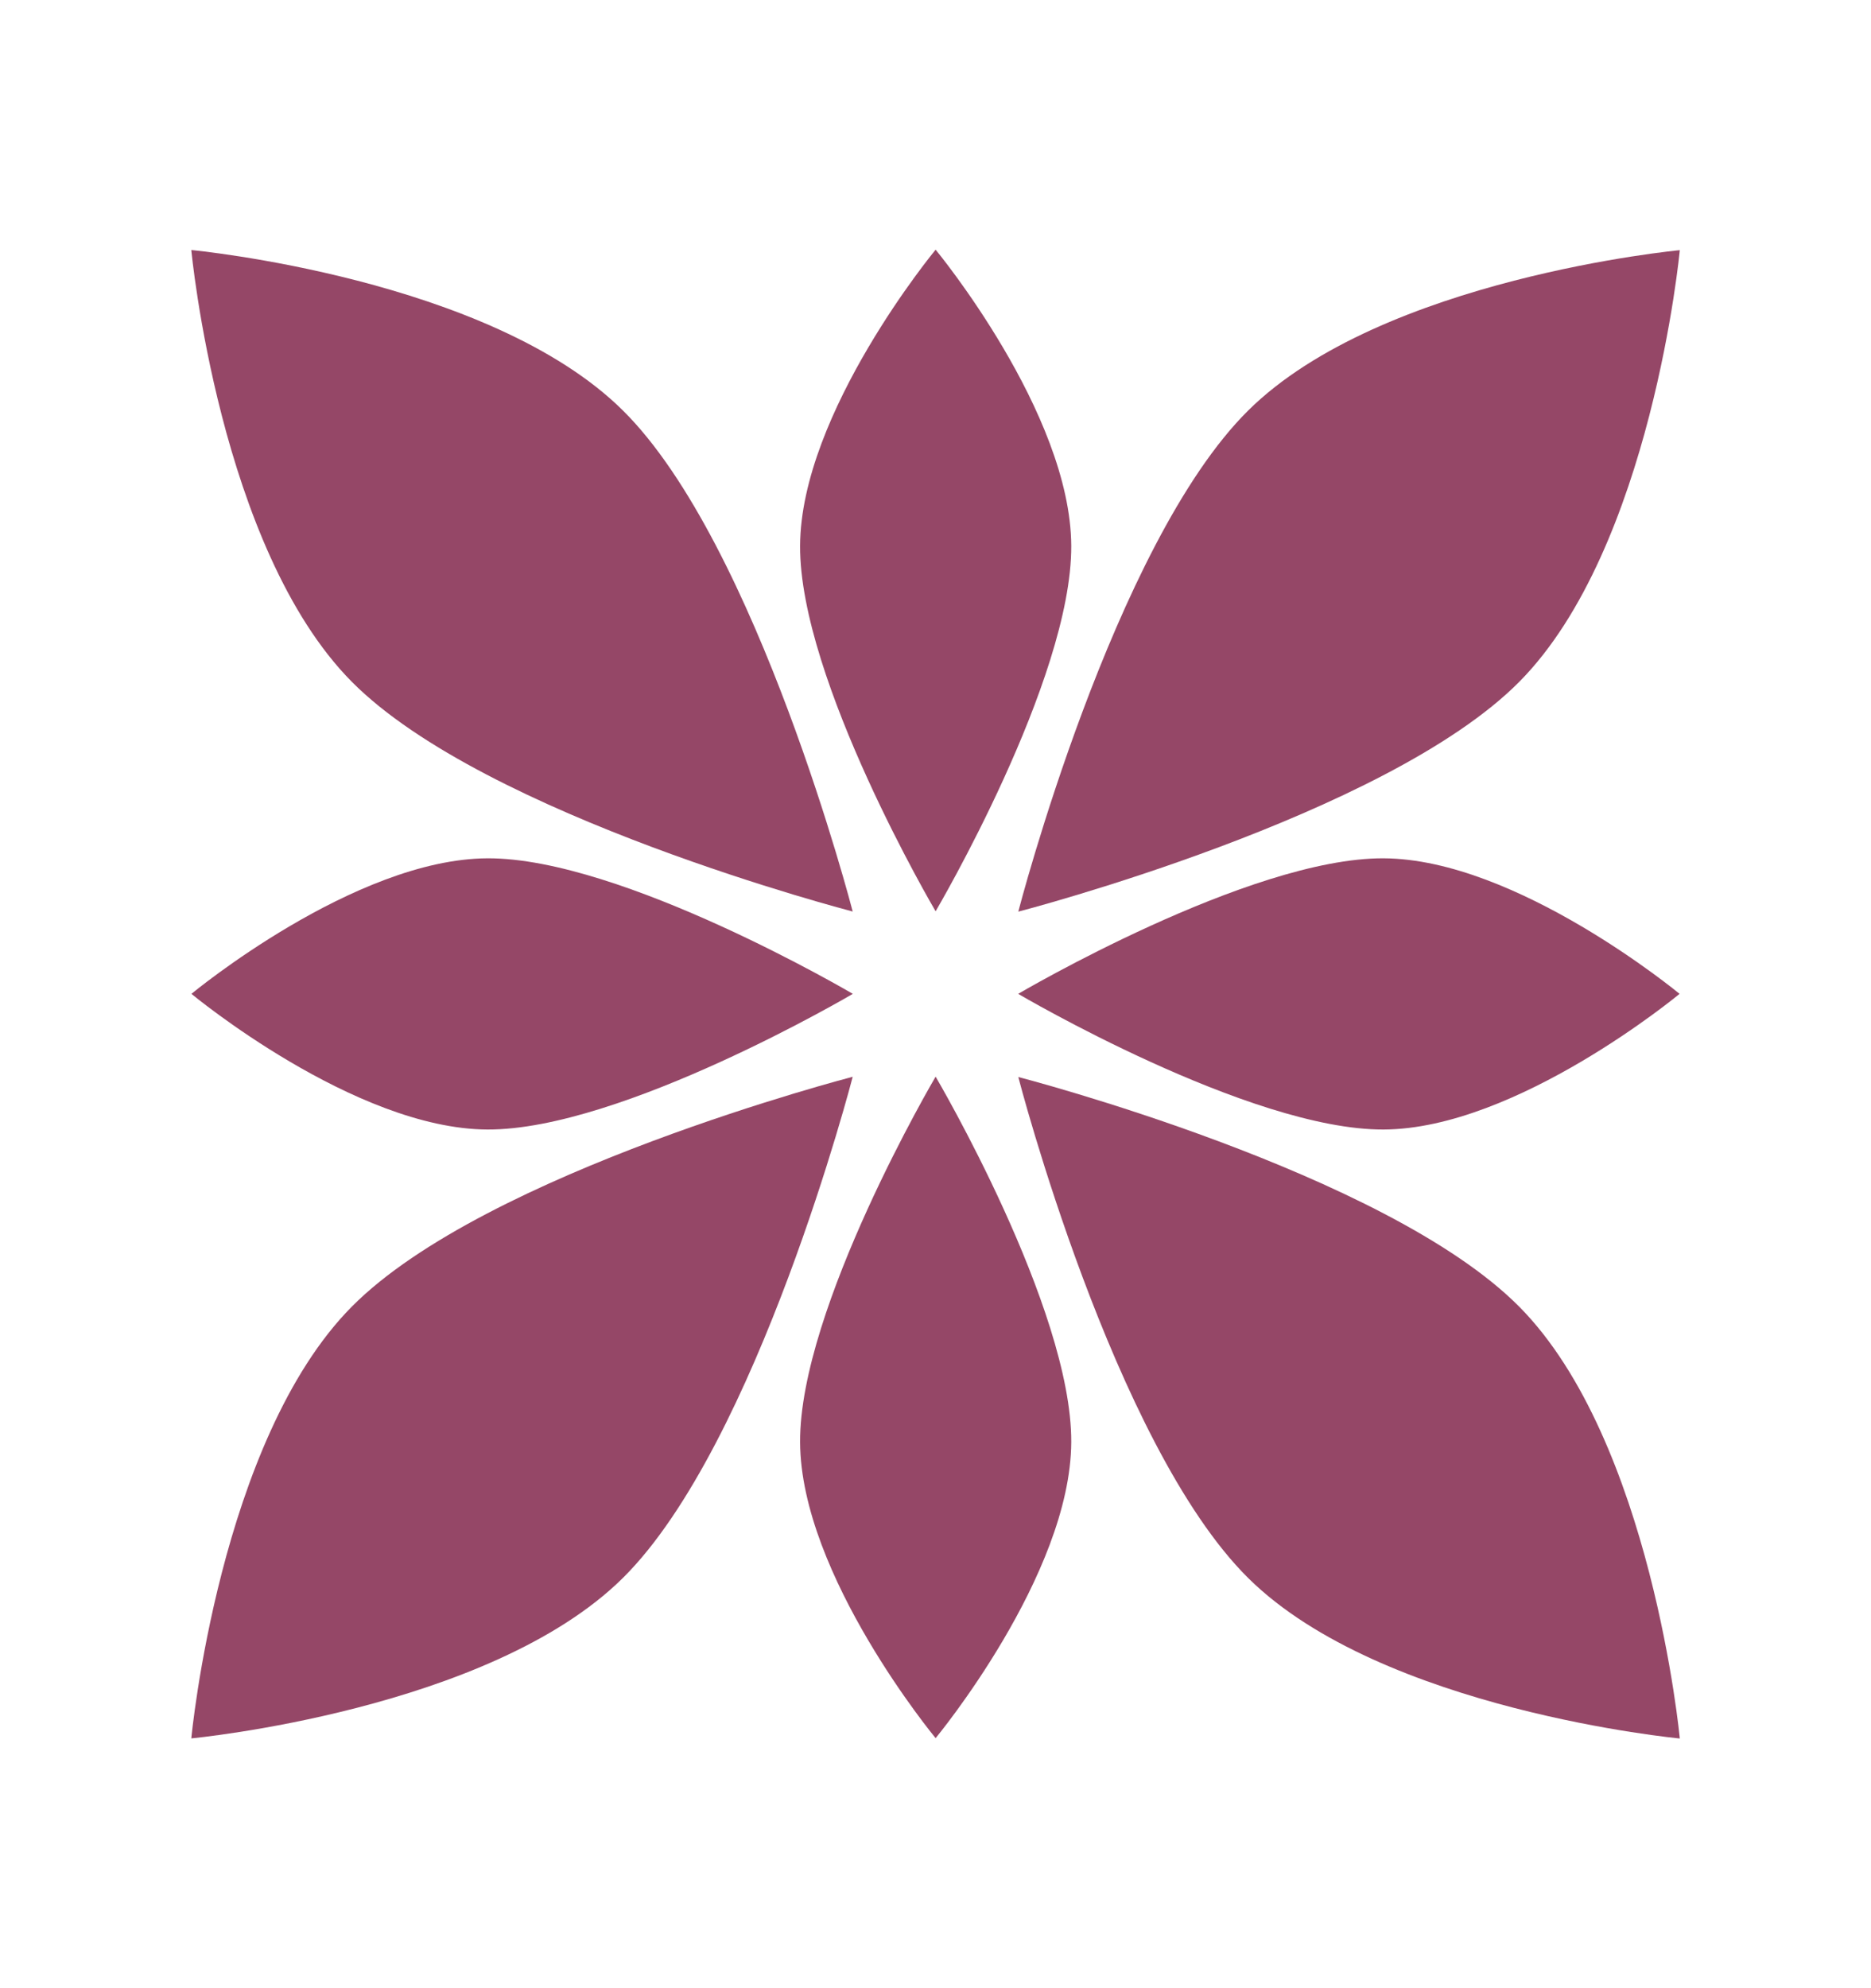 <svg width="16" height="17" viewBox="0 0 16 17" fill="none" xmlns="http://www.w3.org/2000/svg">
<g id="Frame 23">
<g id="Group 9">
<g id="Group 7">
<path id="Polygon 6" d="M14.365 2.139C14.365 2.139 14.125 4.686 12.993 5.829C11.851 6.982 8.708 7.795 8.708 7.795C8.708 7.795 9.521 4.652 10.674 3.51C11.817 2.378 14.365 2.139 14.365 2.139Z" fill="#954767"/>
<path id="Polygon 8" d="M1.636 2.138C1.636 2.138 4.184 2.377 5.327 3.51C6.479 4.651 7.292 7.794 7.292 7.794C7.292 7.794 4.15 6.981 3.008 5.829C1.875 4.686 1.636 2.138 1.636 2.138Z" fill="#954767"/>
<path id="Polygon 7" d="M1.636 14.864C1.636 14.864 4.184 14.624 5.327 13.492C6.479 12.35 7.292 9.207 7.292 9.207C7.292 9.207 4.15 10.02 3.008 11.173C1.875 12.316 1.636 14.864 1.636 14.864Z" fill="#954767"/>
<path id="Polygon 9" d="M14.365 14.865C14.365 14.865 14.125 12.317 12.993 11.174C11.851 10.021 8.708 9.209 8.708 9.209C8.708 9.209 9.521 12.351 10.674 13.493C11.817 14.625 14.365 14.865 14.365 14.865Z" fill="#954767"/>
</g>
<g id="Group 8">
<path id="Polygon 6_2" d="M8.001 2.135C8.001 2.135 9.155 3.529 9.161 4.667C9.166 5.814 8.001 7.792 8.001 7.792C8.001 7.792 6.836 5.814 6.842 4.667C6.847 3.529 8.001 2.135 8.001 2.135Z" fill="#954767"/>
<path id="Polygon 8_2" d="M1.637 8.498C1.637 8.498 3.03 7.344 4.168 7.339C5.315 7.333 7.293 8.498 7.293 8.498C7.293 8.498 5.315 9.663 4.168 9.658C3.03 9.653 1.637 8.498 1.637 8.498Z" fill="#954767"/>
<path id="Polygon 7_2" d="M8.001 14.862C8.001 14.862 9.155 13.469 9.161 12.331C9.166 11.184 8.001 9.206 8.001 9.206C8.001 9.206 6.836 11.184 6.842 12.331C6.847 13.469 8.001 14.862 8.001 14.862Z" fill="#954767"/>
<path id="Polygon 9_2" d="M14.363 8.498C14.363 8.498 12.97 7.344 11.832 7.339C10.685 7.333 8.707 8.498 8.707 8.498C8.707 8.498 10.685 9.663 11.832 9.658C12.97 9.653 14.363 8.498 14.363 8.498Z" fill="#954767"/>
</g>
</g>
</g>
</svg>
